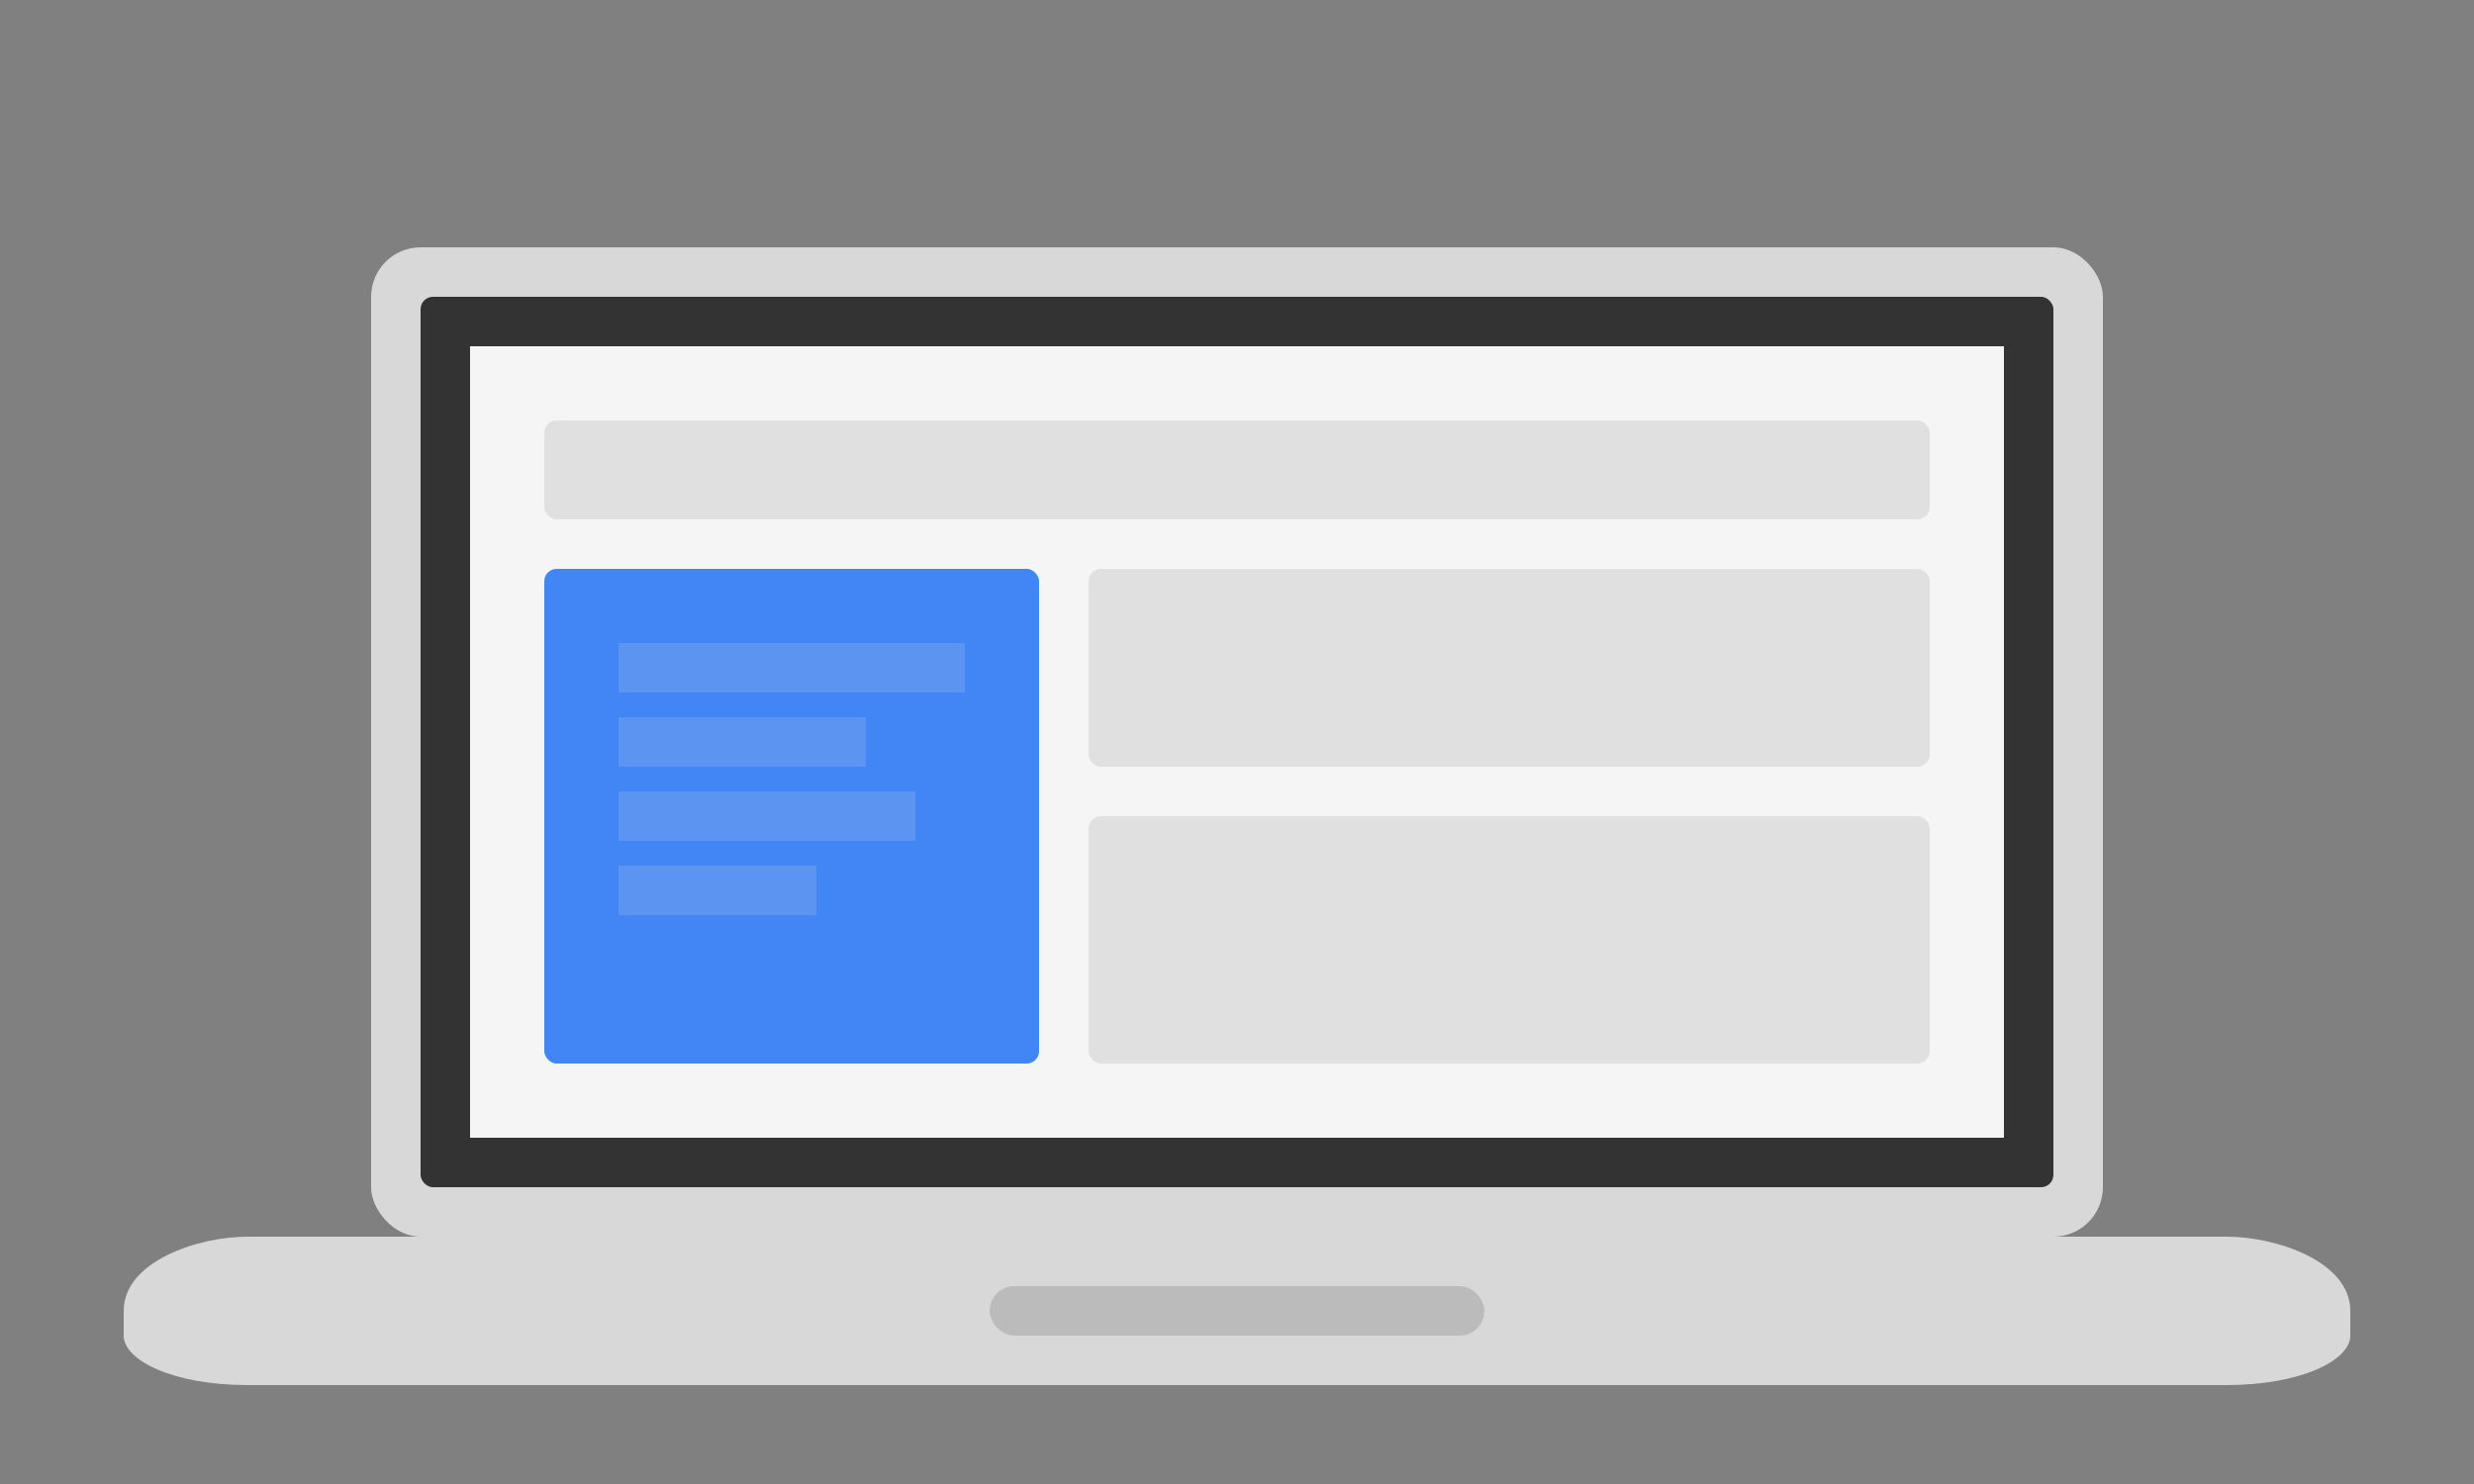 <?xml version="1.0" encoding="UTF-8" standalone="no"?>
<svg xmlns="http://www.w3.org/2000/svg" viewBox="0 0 1000 600">
  <rect x="0" y="0" width="1000" height="600" fill="#808080" stroke="none"/>
  <!-- MacBook Body -->
  <rect x="150" y="100" width="700" height="400" rx="20" ry="20" fill="#d8d8d8" />
  
  <!-- Screen -->
  <rect x="170" y="120" width="660" height="360" rx="5" ry="5" fill="#333" />
  <rect x="190" y="140" width="620" height="320" fill="#f5f5f5" />
  
  <!-- App Interface (simplified) -->
  <rect x="220" y="170" width="560" height="40" rx="5" ry="5" fill="#e0e0e0" />
  <rect x="220" y="230" width="200" height="200" rx="5" ry="5" fill="#4285f4" />
  <rect x="440" y="230" width="340" height="80" rx="5" ry="5" fill="#e0e0e0" />
  <rect x="440" y="330" width="340" height="100" rx="5" ry="5" fill="#e0e0e0" />
  
  <!-- Chart/Graph in the app -->
  <rect x="250" y="260" width="140" height="20" fill="#5c94f2" />
  <rect x="250" y="290" width="100" height="20" fill="#5c94f2" />
  <rect x="250" y="320" width="120" height="20" fill="#5c94f2" />
  <rect x="250" y="350" width="80" height="20" fill="#5c94f2" />
  
  <!-- Base -->
  <path d="M100,500 L900,500 C920,500 950,510 950,530 L950,540 C950,550 930,560 900,560 L100,560 C70,560 50,550 50,540 L50,530 C50,510 80,500 100,500 Z" fill="#d8d8d8" />
  
  <!-- Touchpad -->
  <rect x="400" y="520" width="200" height="20" rx="10" ry="10" fill="#bbb" />
</svg>